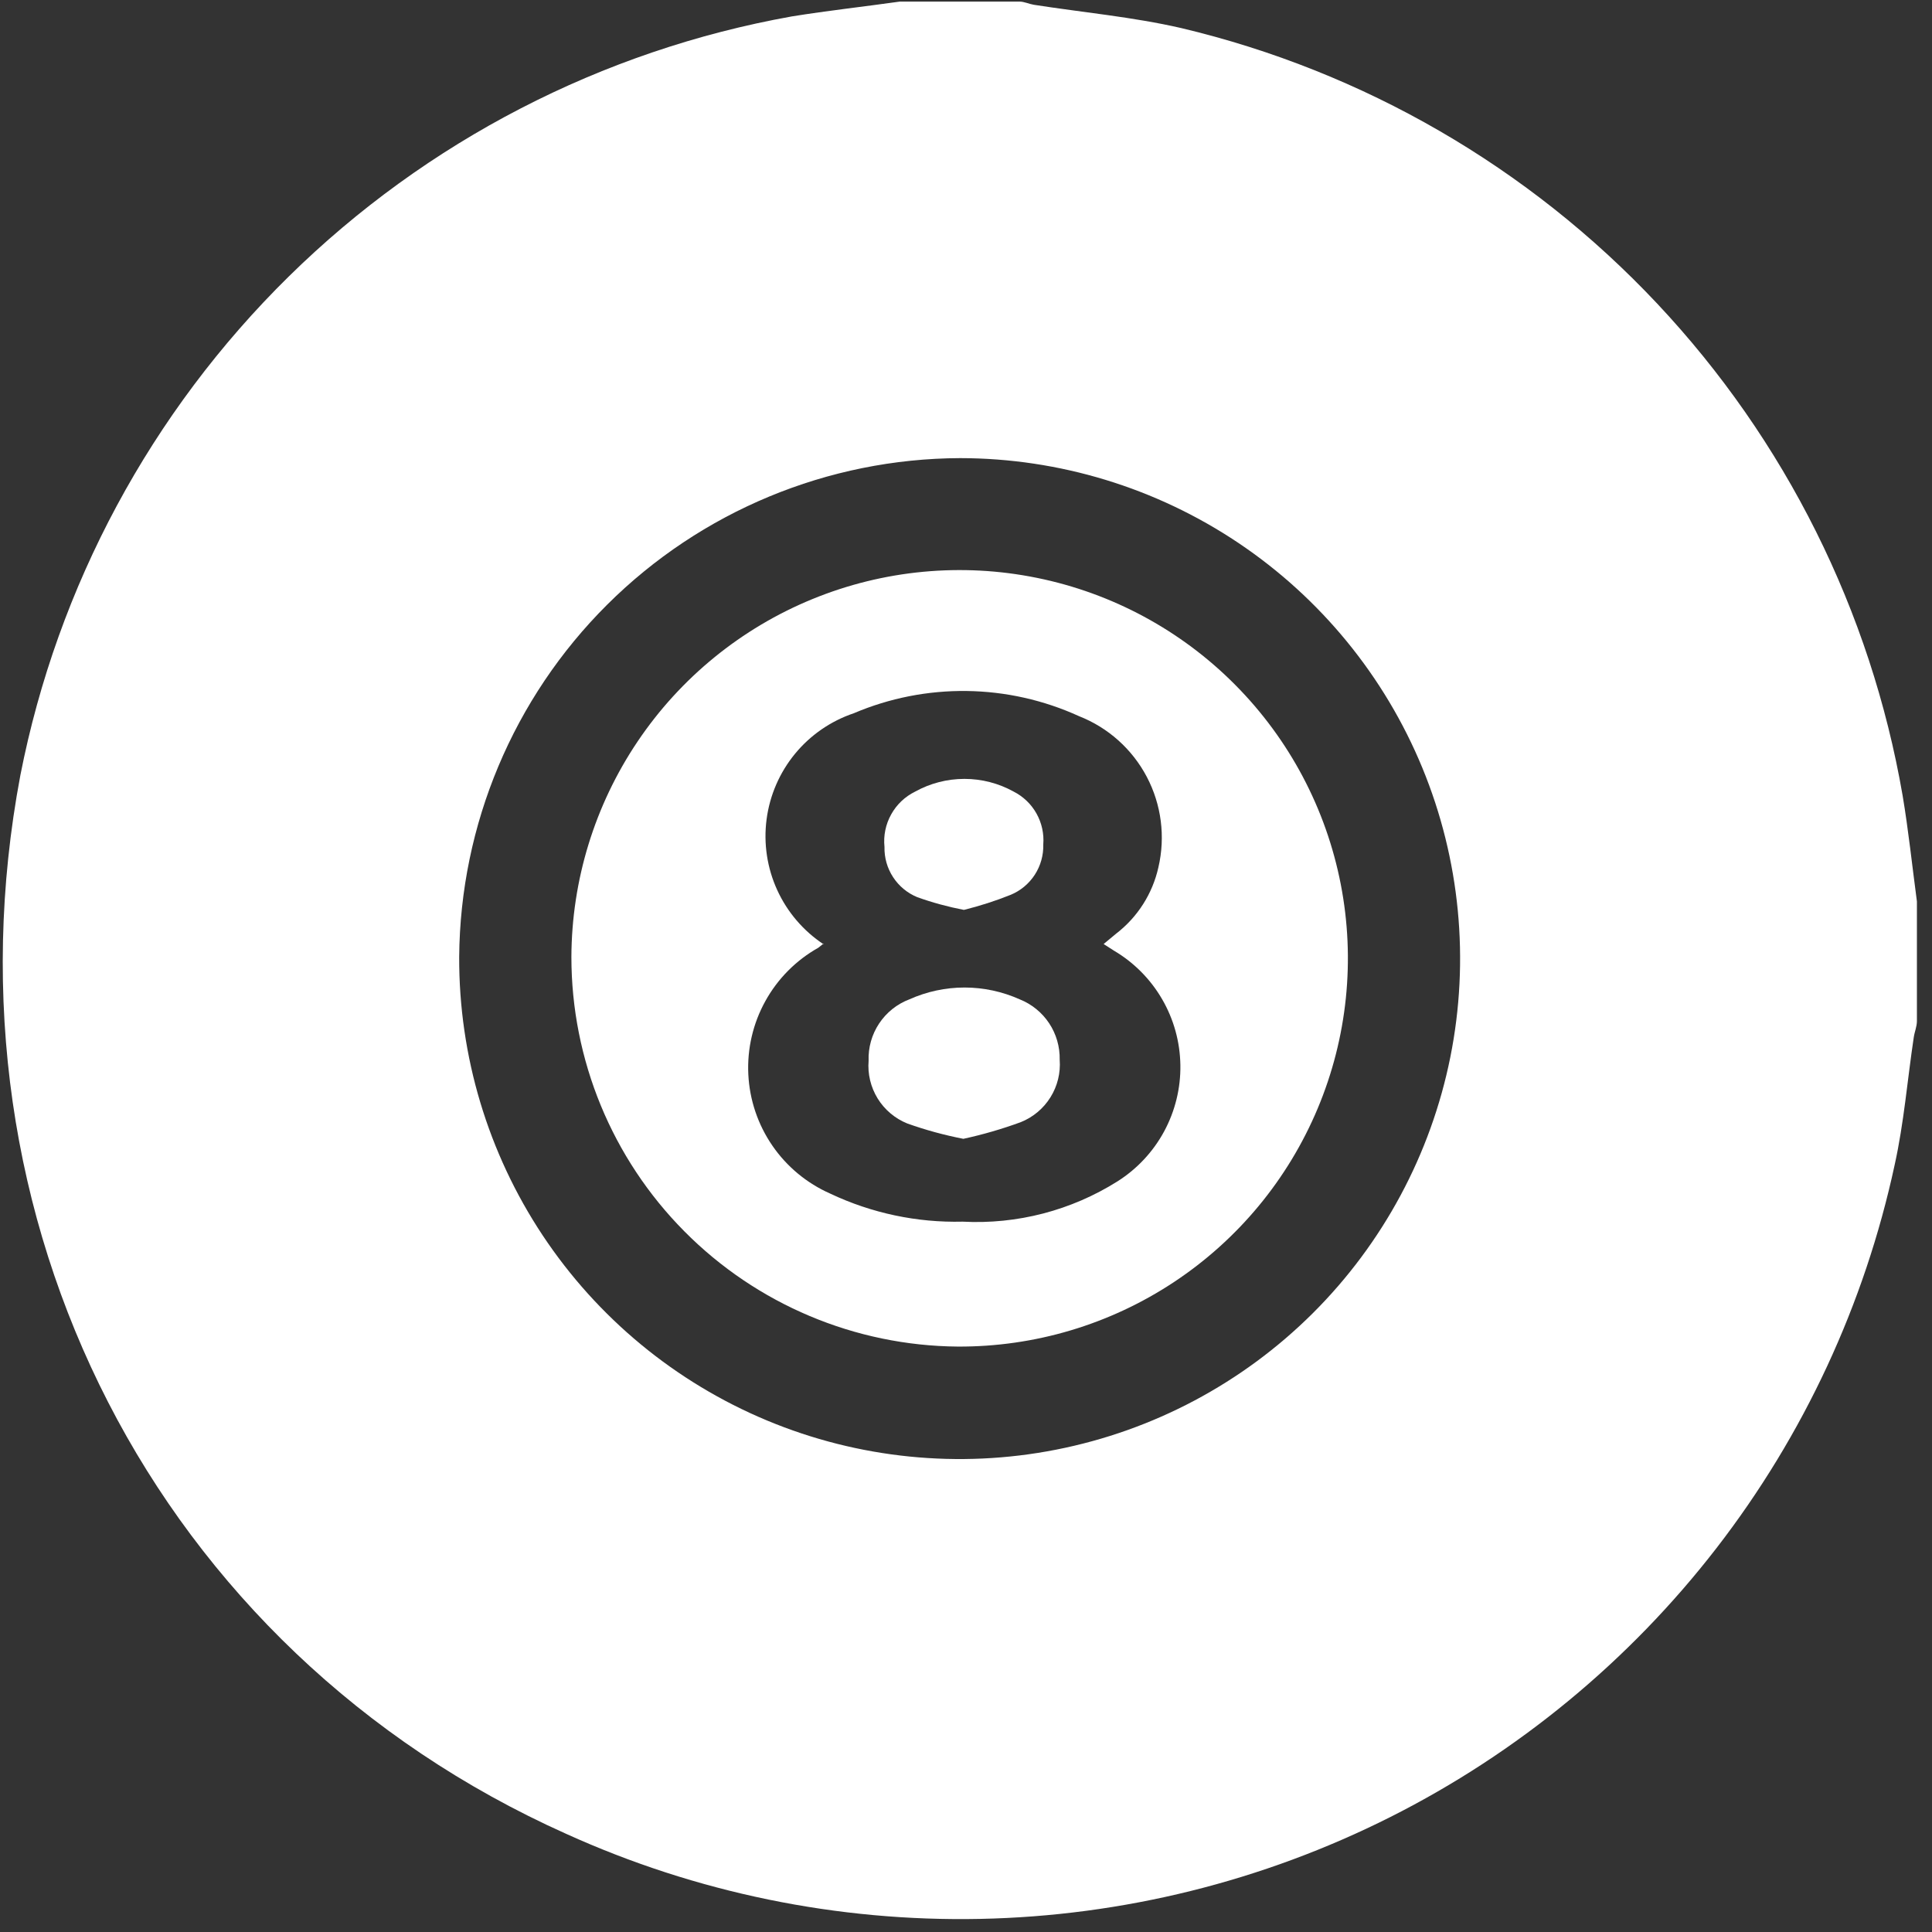 <svg width="73" height="73" viewBox="0 0 73 73" fill="none" xmlns="http://www.w3.org/2000/svg">
<rect x="0" y="0" width="73" height="73" fill="#333333" stroke="none"/>
<path d="M34 0.06H38.52C38.7 0.06 38.88 0.15 39.06 0.18C40.92 0.47 42.8 0.64 44.63 1.06C51.514 2.694 57.767 6.313 62.613 11.468C67.459 16.623 70.685 23.088 71.89 30.06C72.11 31.37 72.25 32.71 72.43 34.06V38.58C72.43 38.79 72.34 38.99 72.31 39.2C72.07 40.8 71.94 42.43 71.59 44.01C70.455 49.28 68.155 54.229 64.858 58.493C61.56 62.758 57.35 66.23 52.535 68.655C47.721 71.079 42.424 72.395 37.035 72.505C31.645 72.615 26.299 71.516 21.39 69.29C5.89 62.35 -2.39 46.06 0.77 29.29C2.175 22.131 5.71 15.563 10.911 10.447C16.113 5.331 22.738 1.906 29.92 0.62C31.29 0.4 32.65 0.25 34 0.06ZM17.35 36.16C17.338 39.902 18.437 43.563 20.506 46.68C22.576 49.797 25.524 52.23 28.977 53.671C32.43 55.112 36.233 55.497 39.905 54.775C43.576 54.054 46.952 52.26 49.603 49.62C52.254 46.98 54.063 43.612 54.8 39.944C55.536 36.275 55.168 32.471 53.742 29.011C52.316 25.552 49.895 22.594 46.787 20.511C43.678 18.428 40.022 17.314 36.28 17.31C31.279 17.328 26.487 19.318 22.943 22.846C19.399 26.375 17.389 31.159 17.35 36.16Z" fill="white"/>
<path d="M21.59 36.16C21.6 33.258 22.471 30.424 24.092 28.016C25.713 25.609 28.011 23.736 30.697 22.636C33.382 21.535 36.334 21.256 39.178 21.834C42.023 22.411 44.632 23.819 46.675 25.88C48.719 27.94 50.106 30.561 50.66 33.41C51.214 36.258 50.911 39.208 49.788 41.884C48.666 44.561 46.775 46.844 44.354 48.445C41.933 50.047 39.092 50.894 36.19 50.88C32.307 50.848 28.593 49.284 25.859 46.526C23.124 43.769 21.59 40.043 21.59 36.16ZM31.12 35.65L30.92 35.81C30.078 36.283 29.385 36.981 28.918 37.827C28.451 38.671 28.228 39.63 28.275 40.594C28.322 41.558 28.636 42.491 29.183 43.287C29.729 44.082 30.487 44.71 31.37 45.1C32.931 45.839 34.644 46.202 36.37 46.16C38.43 46.269 40.473 45.738 42.22 44.64C42.96 44.172 43.568 43.523 43.985 42.753C44.401 41.983 44.614 41.119 44.6 40.244C44.587 39.368 44.35 38.511 43.91 37.754C43.471 36.997 42.844 36.365 42.09 35.92L41.7 35.67L42.17 35.28C42.981 34.657 43.548 33.769 43.77 32.77C44.039 31.617 43.884 30.405 43.333 29.356C42.782 28.308 41.873 27.493 40.77 27.06C39.437 26.452 37.992 26.128 36.527 26.109C35.061 26.09 33.608 26.376 32.26 26.95C31.391 27.243 30.621 27.774 30.038 28.483C29.456 29.192 29.084 30.05 28.965 30.959C28.846 31.869 28.985 32.794 29.366 33.628C29.747 34.463 30.355 35.174 31.12 35.68V35.65Z" fill="white"/>
<path d="M36.4 43.03C35.68 42.89 34.971 42.697 34.28 42.45C33.816 42.262 33.424 41.931 33.161 41.505C32.899 41.078 32.779 40.579 32.82 40.08C32.802 39.581 32.941 39.089 33.217 38.673C33.493 38.257 33.893 37.937 34.36 37.76C35.016 37.466 35.726 37.313 36.445 37.313C37.164 37.313 37.874 37.466 38.53 37.76C38.984 37.941 39.372 38.257 39.642 38.664C39.911 39.071 40.05 39.551 40.04 40.04C40.078 40.539 39.956 41.036 39.691 41.461C39.427 41.885 39.034 42.214 38.57 42.4C37.862 42.66 37.137 42.87 36.4 43.03Z" fill="white"/>
<path d="M36.42 34.38C35.822 34.265 35.234 34.105 34.66 33.9C34.285 33.746 33.966 33.482 33.745 33.143C33.523 32.804 33.41 32.405 33.42 32C33.376 31.575 33.464 31.147 33.672 30.773C33.879 30.399 34.196 30.098 34.58 29.91C35.149 29.595 35.789 29.43 36.44 29.43C37.091 29.43 37.731 29.595 38.3 29.91C38.664 30.095 38.965 30.384 39.164 30.74C39.363 31.096 39.452 31.503 39.42 31.91C39.431 32.314 39.319 32.712 39.1 33.051C38.88 33.39 38.563 33.655 38.19 33.81C37.614 34.041 37.022 34.231 36.42 34.38Z" fill="white"/>
</svg>
